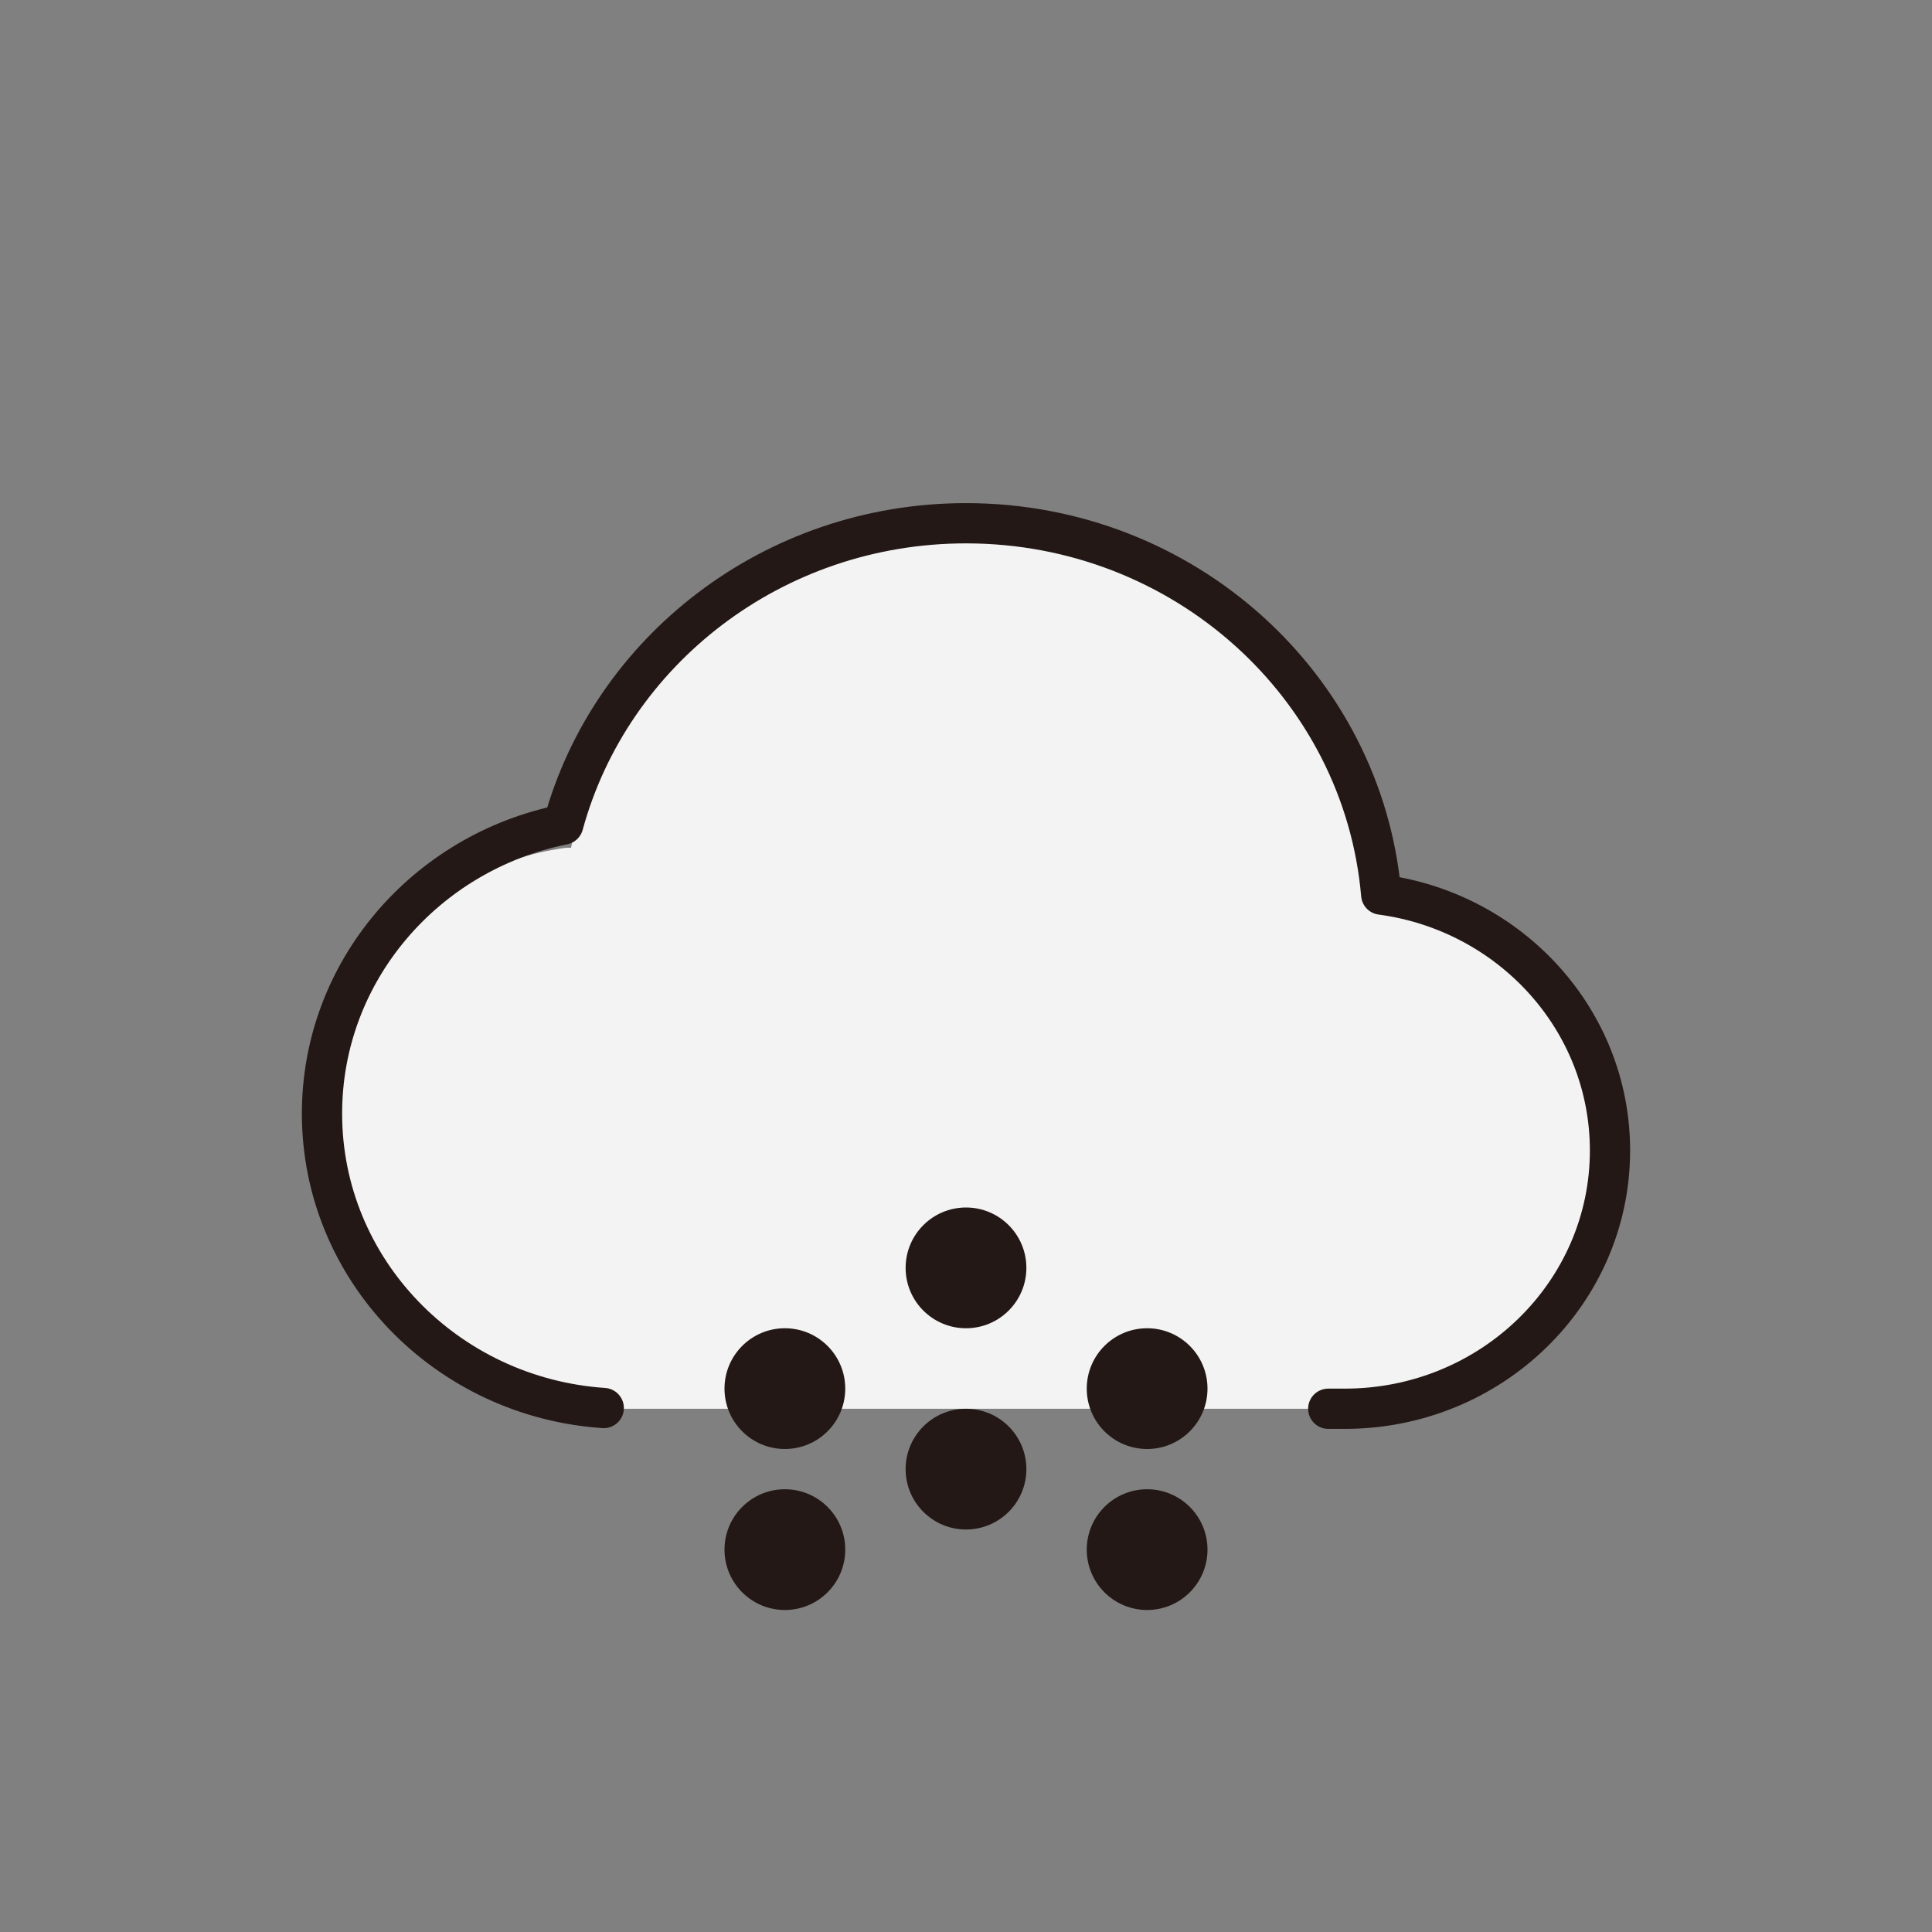 <svg width="96" height="96" viewBox="0 0 96 96" fill="none" xmlns="http://www.w3.org/2000/svg">
<rect x="0" y="0" width="96" height="96" fill="#808080" stroke="none"/>
<g id="hail">
<path id="Vector" fill-rule="evenodd" clip-rule="evenodd" d="M67.626 42.128C67.626 42.128 67.994 44 68.12 44.018C74.907 44.986 80 48.945 80 56C80 63.732 73.732 70 66 70H30C22.268 70 16 63.732 16 56C16 48.945 21.218 43.109 28.006 42.141C28.132 42.123 28.255 42.119 28.375 42.128C30.178 32.935 38.279 26 48 26C57.721 26 65.822 32.935 67.626 42.128Z" fill="#F3F3F3"/>
<path id="Vector_2" d="M66 70H66.823C74.101 70 80 64.254 80 57.167C80 50.677 75.054 45.312 68.632 44.453C67.739 34.117 58.843 26 48 26C38.409 26 30.34 32.352 27.988 40.972C21.144 42.353 16 48.258 16 55.333C16 63.087 22.177 69.435 30 69.964" stroke="#231815" stroke-width="2" stroke-linecap="round" stroke-linejoin="round"/>
<path id="Vector_3" d="M42 69C42 70.657 40.657 72 39 72C37.343 72 36 70.657 36 69C36 67.343 37.343 66 39 66C40.657 66 42 67.343 42 69Z" fill="#231815"/>
<path id="Vector_4" d="M51 73C51 74.657 49.657 76 48 76C46.343 76 45 74.657 45 73C45 71.343 46.343 70 48 70C49.657 70 51 71.343 51 73Z" fill="#231815"/>
<path id="Vector_5" d="M51 63C51 64.657 49.657 66 48 66C46.343 66 45 64.657 45 63C45 61.343 46.343 60 48 60C49.657 60 51 61.343 51 63Z" fill="#231815"/>
<path id="Vector_6" d="M60 69C60 70.657 58.657 72 57 72C55.343 72 54 70.657 54 69C54 67.343 55.343 66 57 66C58.657 66 60 67.343 60 69Z" fill="#231815"/>
<path id="Vector_7" d="M42 77C42 78.657 40.657 80 39 80C37.343 80 36 78.657 36 77C36 75.343 37.343 74 39 74C40.657 74 42 75.343 42 77Z" fill="#231815"/>
<path id="Vector_8" d="M60 77C60 78.657 58.657 80 57 80C55.343 80 54 78.657 54 77C54 75.343 55.343 74 57 74C58.657 74 60 75.343 60 77Z" fill="#231815"/>
</g>
</svg>

